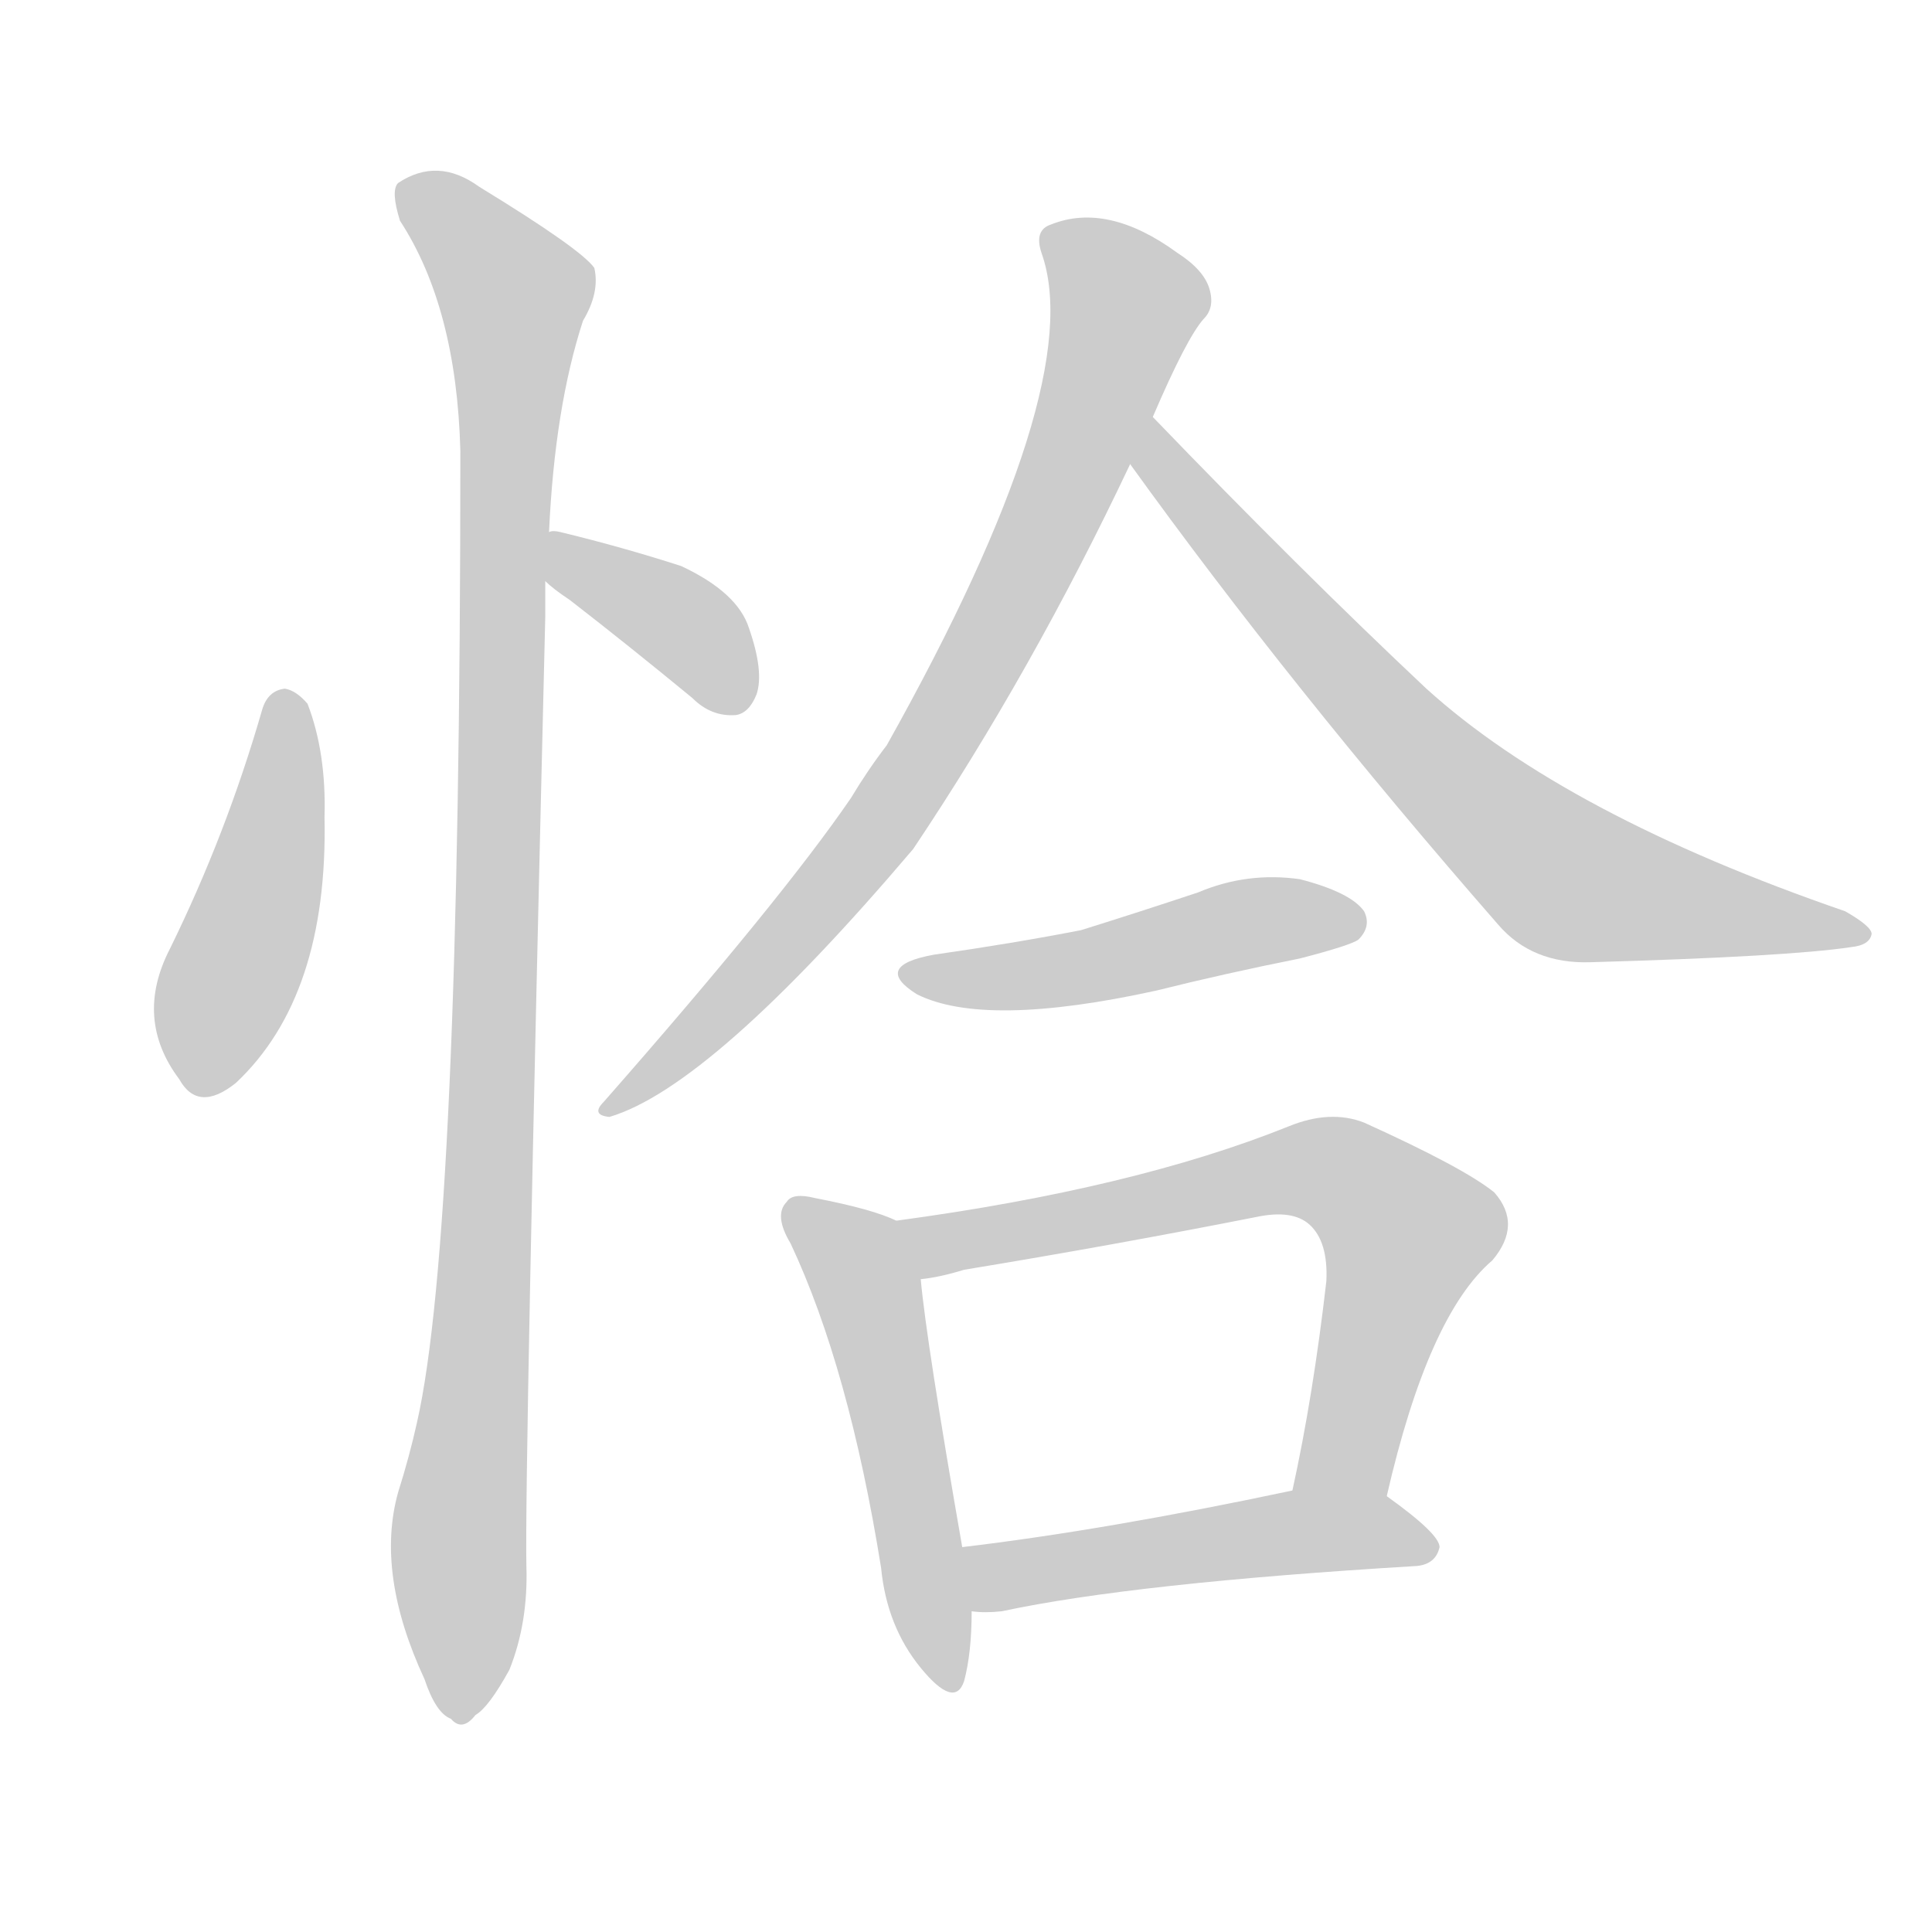 <!--
AnimCJK 2016-2018 Copyright Francois Mizessyn - https://github.com/parsimonhi/animCJK
Derived from:
    MakeMeAHanzi project - https://github.com/skishore/makemeahanzi
    Arphic PL KaitiM GB - https://apps.ubuntu.com/cat/applications/precise/fonts-arphic-gkai00mp/
    Arphic PL UKai - https://apps.ubuntu.com/cat/applications/fonts-arphic-ukai/
You can redistribute and/or modify this file under the terms of the Arphic Public License
as published by Arphic Technology Co., Ltd.
You should have received a copy of this license (the directory "APL") along with this file;
if not, see http://ftp.gnu.org/non-gnu/chinese-fonts-truetype/LICENSE.
-->
<svg id="z24688" class="acjk" version="1.1" viewBox="0 0 1024 1024" xmlns="http://www.w3.org/2000/svg" xmlns:xlink="http://www.w3.org/1999/xlink">
<style>
<![CDATA[
@keyframes z24688k {
	from {
		stroke:#ccc;
		stroke-dashoffset:3334;
	}
	1% {
		stroke:#c00;
		stroke-dashoffset:3334;
	}
	75% {
		stroke:#c00;
		stroke-dashoffset:0;
	}
	to {
		stroke:#000;
	}
}
#z24688 path[clip-path] {
	animation:z24688k 1s linear both;
	stroke-dasharray:3334;
	stroke-width:128;
	stroke-linecap:round;
	fill:none;
}
#z24688 path[clip-path="url(#z24688c1)"] {animation-delay:1s;}
#z24688 path[clip-path="url(#z24688c2)"] {animation-delay:2s;}
#z24688 path[clip-path="url(#z24688c3)"] {animation-delay:3s;}
#z24688 path[clip-path="url(#z24688c4)"] {animation-delay:4s;}
#z24688 path[clip-path="url(#z24688c5)"] {animation-delay:5s;}
#z24688 path[clip-path="url(#z24688c6)"] {animation-delay:6s;}
#z24688 path[clip-path="url(#z24688c7)"] {animation-delay:7s;}
#z24688 path[clip-path="url(#z24688c8)"] {animation-delay:8s;}
#z24688 path[clip-path="url(#z24688c9)"] {animation-delay:9s;}
#z24688 path {fill:#ccc;}
]]>
</style>
<path id="z24688d1" d="M139 376Q120 442 90 503Q71 540 95 572Q105 590 125 574Q174 528 172 433Q173 399 163 373Q157 366 151 365Q142 366 139 376Z"/>
<path id="z24688d2" d="M289 308Q293 312 302 318Q333 342 367 370Q377 380 390 379Q397 378 401 368Q405 356 397 333Q391 314 361 300Q330 290 297 282Q293 281 291 282C282 282 282 303 289 308Z"/>
<path id="z24688d3" d="M291 282Q294 216 309 170Q318 155 315 142Q308 132 254 99Q232 83 211 97Q207 101 212 117Q242 163 244 239Q244 653 221 754Q217 772 211 791Q199 834 225 890Q231 908 239 911Q245 918 252 909Q259 905 270 885Q280 860 279 830Q278 781 289 327Q289 317 289 308C290 291 290 291 291 282Z"/>
<path id="z24688d4" d="M611 221Q629 179 638 169Q644 163 641 153Q638 143 624 134Q587 107 557 119Q548 122 552 134Q577 204 470 395Q460 408 451 423Q414 477 320 584Q313 591 323 592Q377 576 484 450Q547 356 599 246C607 229 607 229 611 221Z"/>
<path id="z24688d5" d="M599 246Q684 364 794 490Q812 511 843 510Q948 507 981 502Q991 501 992 495Q992 491 978 483Q830 432 756 365Q689 302 611 221C604 214 593 239 599 246Z"/>
<path id="z24688d6" d="M495 506Q462 512 486 527Q522 545 613 525Q649 516 689 508Q716 501 720 498Q727 491 723 483Q716 473 689 466Q661 462 635 473Q605 483 573 493Q537 500 495 506Z"/>
<path id="z24688d7" d="M475 647Q463 641 432 635Q420 632 417 637Q410 644 419 659Q450 725 467 831Q470 862 488 884Q506 906 511 891Q515 876 515 854C512 831 512 831 510 820Q491 711 488 678C486 667 485 651 475 647Z"/>
<path id="z24688d8" d="M735 793Q757 697 791 668Q807 649 792 632Q776 619 723 595Q705 588 683 597Q601 630 475 647C464 649 477 680 488 678Q498 677 511 673Q590 660 666 645Q685 641 694 649Q704 658 703 679Q696 740 685 790C682 806 732 809 735 793Z"/>
<path id="z24688d9" d="M515 854Q522 855 531 854Q601 839 751 830Q761 829 763 820Q763 813 735 793C721 784 701 787 685 790Q586 811 510 820C499 822 504 854 515 854Z"/>
<defs>
	<clipPath id="z24688c1"><use xlink:href="#z24688d1"/></clipPath>
	<clipPath id="z24688c2"><use xlink:href="#z24688d2"/></clipPath>
	<clipPath id="z24688c3"><use xlink:href="#z24688d3"/></clipPath>
	<clipPath id="z24688c4"><use xlink:href="#z24688d4"/></clipPath>
	<clipPath id="z24688c5"><use xlink:href="#z24688d5"/></clipPath>
	<clipPath id="z24688c6"><use xlink:href="#z24688d6"/></clipPath>
	<clipPath id="z24688c7"><use xlink:href="#z24688d7"/></clipPath>
	<clipPath id="z24688c8"><use xlink:href="#z24688d8"/></clipPath>
	<clipPath id="z24688c9"><use xlink:href="#z24688d9"/></clipPath>
</defs>
<path pathLength="3333" clip-path="url(#z24688c1)" d="M152 369L100 573"/>
<path pathLength="3333" clip-path="url(#z24688c2)" d="M297 291L397 370"/>
<path pathLength="3333" clip-path="url(#z24688c3)" d="M215 101L275 156L241 907"/>
<path pathLength="3333" clip-path="url(#z24688c4)" d="M557 126L598 170L530 330L454 454L325 585"/>
<path pathLength="3333" clip-path="url(#z24688c5)" d="M616 232L823 461L985 492"/>
<path pathLength="3333" clip-path="url(#z24688c6)" d="M483 515L718 482"/>
<path pathLength="3333" clip-path="url(#z24688c7)" d="M421 640L460 684L500 891"/>
<path pathLength="3333" clip-path="url(#z24688c8)" d="M485 651L721 629L750 665L699 790"/>
<path pathLength="3333" clip-path="url(#z24688c9)" d="M516 823L757 817"/>
</svg>